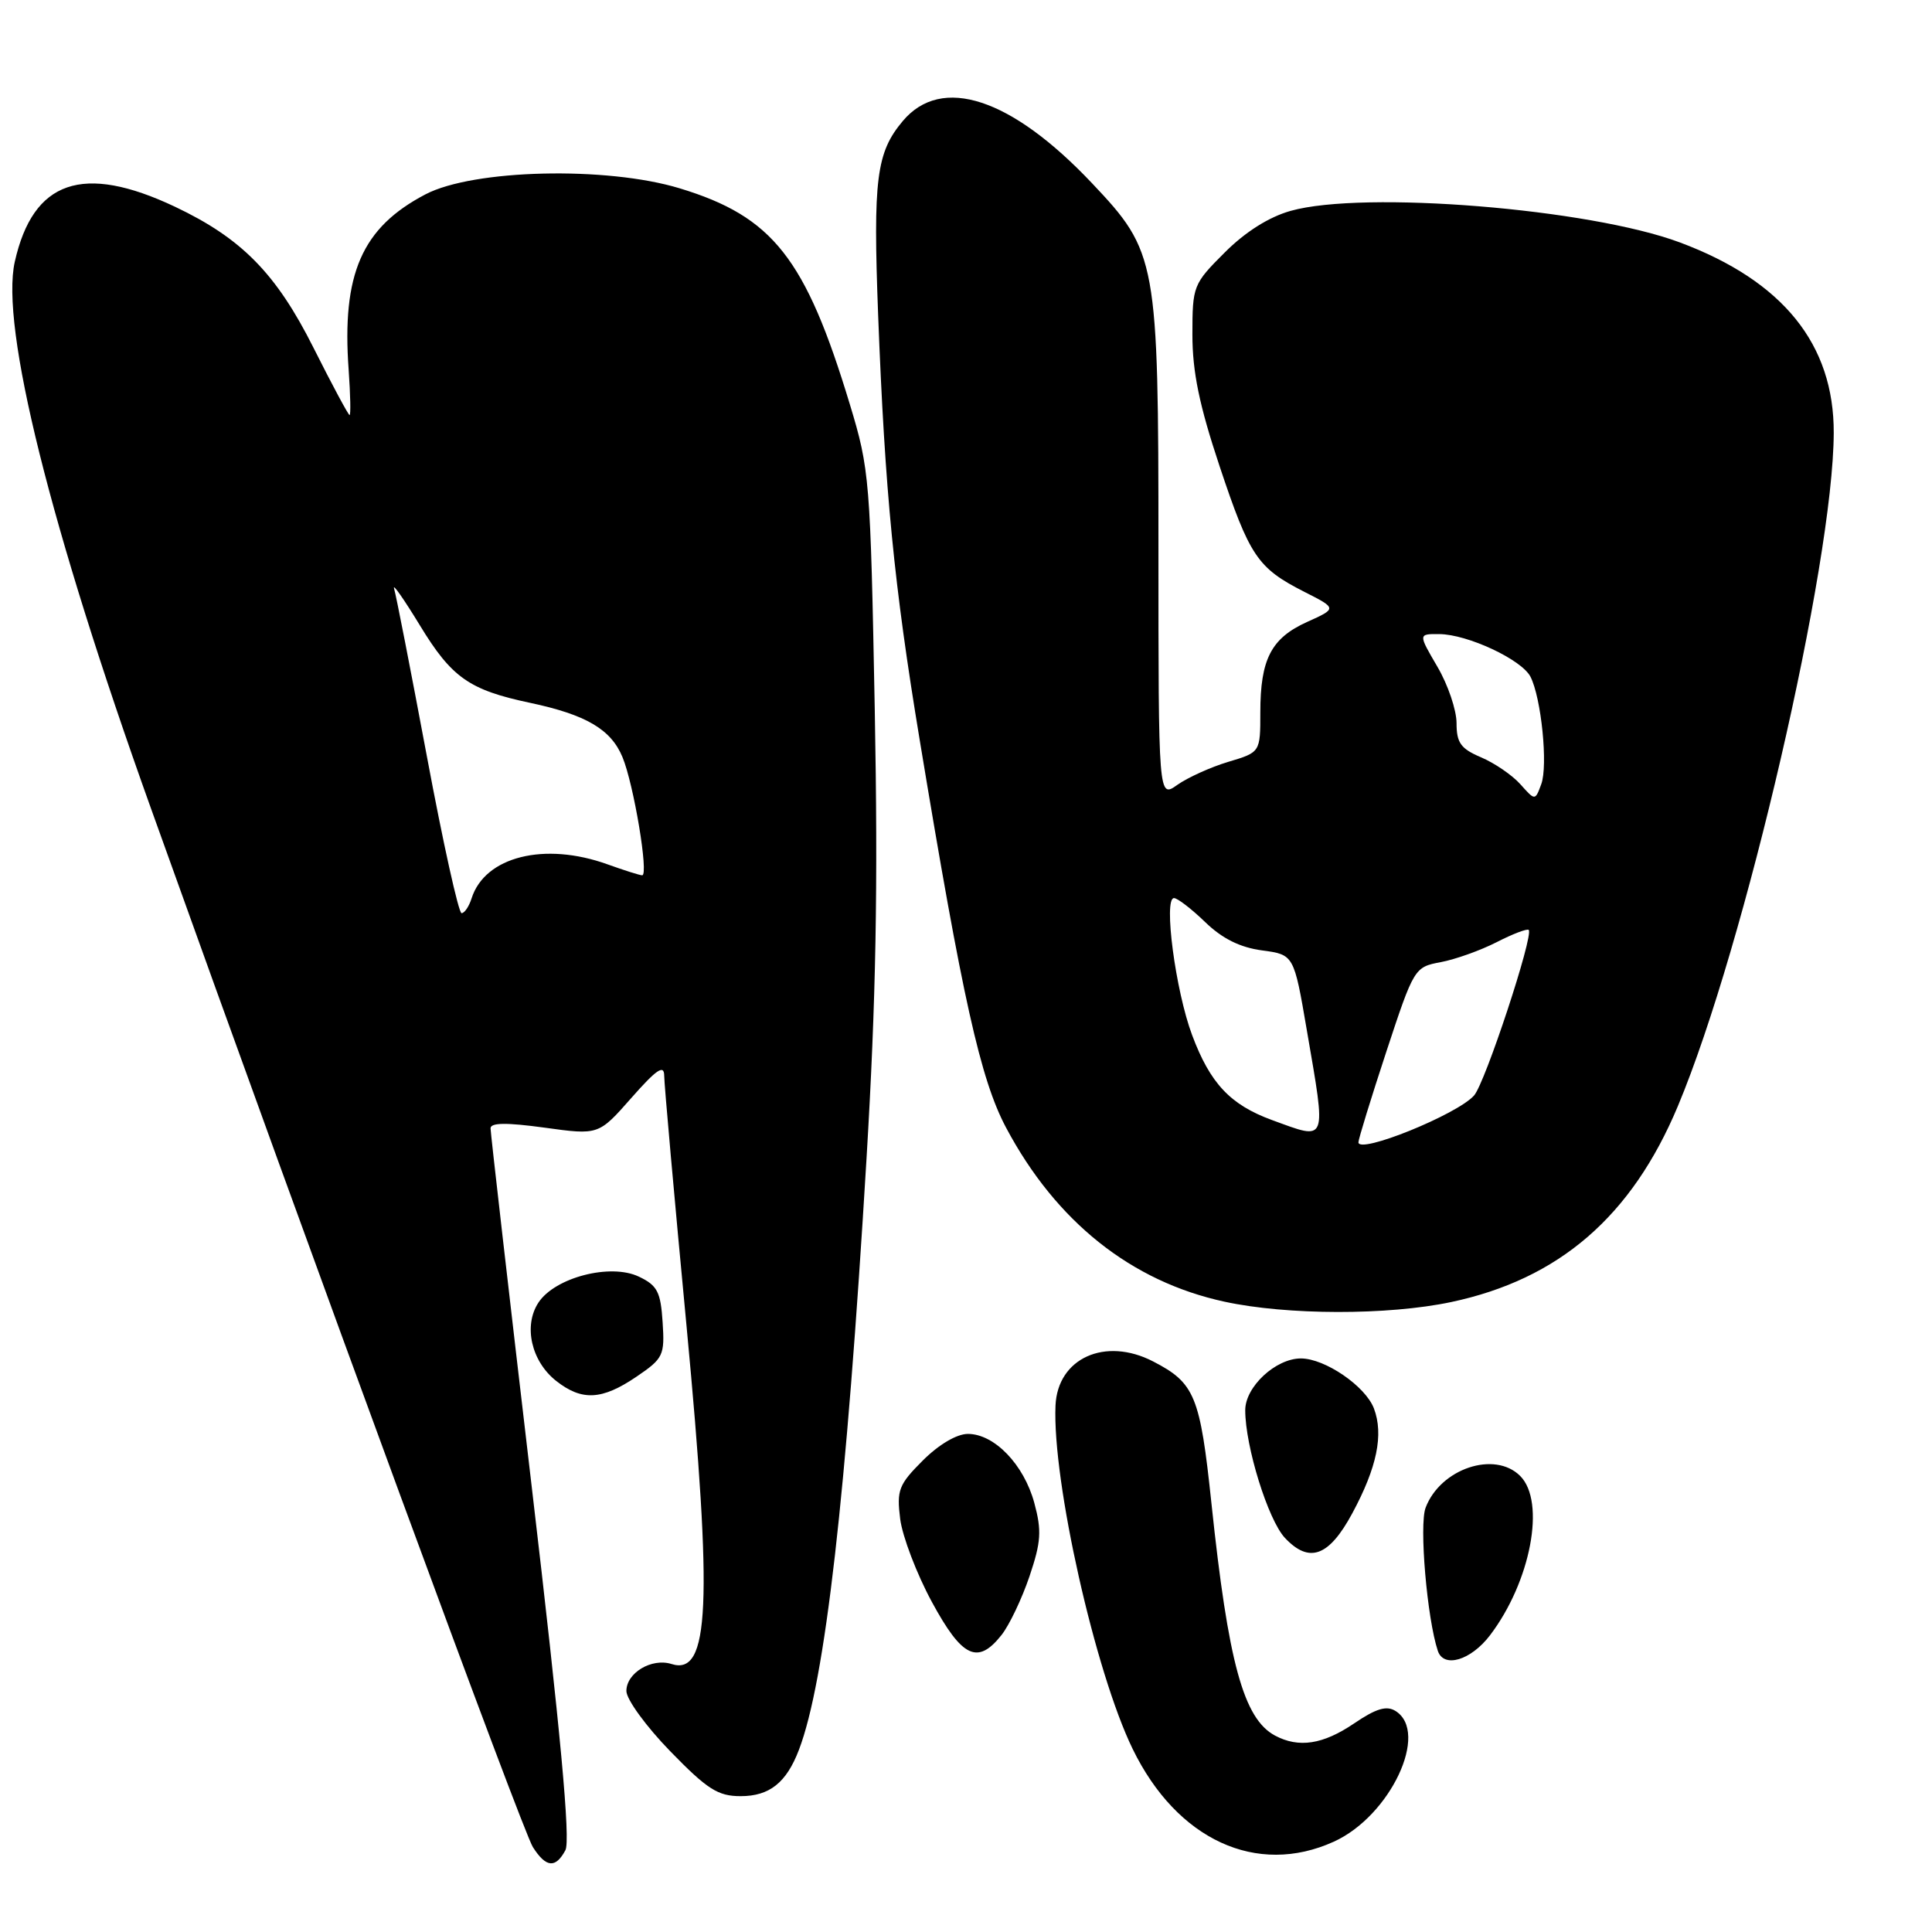<?xml version="1.0" encoding="UTF-8" standalone="no"?>
<!DOCTYPE svg PUBLIC "-//W3C//DTD SVG 1.1//EN" "http://www.w3.org/Graphics/SVG/1.1/DTD/svg11.dtd" >
<svg xmlns="http://www.w3.org/2000/svg" xmlns:xlink="http://www.w3.org/1999/xlink" version="1.1" viewBox="0 0 256 256">
 <g >
 <path fill="currentColor"
d=" M 74.92 245.16 C 75.61 243.86 74.29 229.58 70.45 196.95 C 67.45 171.45 65.00 150.10 65.00 149.51 C 65.00 148.75 67.11 148.73 72.16 149.42 C 79.32 150.41 79.32 150.41 83.66 145.48 C 86.99 141.70 88.00 141.01 88.01 142.53 C 88.01 143.61 89.34 158.54 90.97 175.71 C 94.45 212.62 94.03 222.10 88.98 220.49 C 86.35 219.66 83.00 221.66 83.00 224.07 C 83.00 225.17 85.61 228.76 88.80 232.04 C 93.73 237.11 95.13 238.00 98.14 238.00 C 101.97 238.00 104.21 236.21 105.87 231.84 C 109.34 222.72 112.13 198.27 114.82 153.50 C 116.08 132.42 116.35 117.71 115.91 94.00 C 115.33 63.51 115.23 62.21 112.61 53.58 C 106.74 34.20 102.41 28.70 90.05 24.95 C 80.37 22.01 62.72 22.43 56.38 25.75 C 47.95 30.16 45.27 36.29 46.20 49.03 C 46.43 52.31 46.49 55.00 46.32 55.00 C 46.16 55.00 44.01 51.00 41.56 46.12 C 36.60 36.23 32.02 31.58 23.18 27.39 C 10.99 21.63 4.39 23.89 1.96 34.68 C 0.03 43.26 6.63 69.78 19.96 107.00 C 41.87 168.17 69.24 242.61 70.61 244.75 C 72.35 247.48 73.61 247.60 74.92 245.16 Z  M 176.74 244.03 C 184.22 240.64 189.45 229.55 184.91 226.71 C 183.72 225.97 182.33 226.39 179.43 228.36 C 175.30 231.16 172.09 231.65 168.94 229.97 C 164.78 227.74 162.75 220.33 160.52 199.18 C 159.02 184.95 158.32 183.25 152.80 180.40 C 146.44 177.11 140.13 179.96 139.86 186.25 C 139.43 196.25 145.12 221.56 150.09 231.76 C 155.95 243.79 166.53 248.67 176.74 244.03 Z  M 197.42 216.70 C 202.83 209.60 204.85 198.99 201.43 195.57 C 198.05 192.19 190.86 194.60 188.90 199.78 C 188.03 202.06 189.09 214.46 190.52 218.75 C 191.30 221.08 194.89 220.01 197.42 216.70 Z  M 132.72 216.63 C 133.75 215.32 135.41 211.83 136.41 208.88 C 137.95 204.31 138.05 202.84 137.05 199.14 C 135.67 194.06 131.76 190.00 128.25 190.00 C 126.78 190.00 124.39 191.41 122.27 193.53 C 119.08 196.72 118.80 197.45 119.28 201.28 C 119.58 203.60 121.46 208.54 123.47 212.25 C 127.49 219.67 129.56 220.64 132.72 216.63 Z  M 179.18 200.53 C 182.46 194.45 183.36 190.08 182.05 186.62 C 180.92 183.67 175.58 180.01 172.38 180.00 C 169.04 180.00 165.00 183.75 165.00 186.86 C 165.00 191.66 168.03 201.40 170.26 203.78 C 173.48 207.21 176.09 206.26 179.18 200.53 Z  M 84.32 182.43 C 87.90 180.00 88.09 179.60 87.80 175.19 C 87.54 171.18 87.10 170.32 84.65 169.16 C 80.89 167.36 73.52 169.27 71.34 172.61 C 69.33 175.68 70.40 180.39 73.71 182.99 C 77.11 185.66 79.76 185.52 84.32 182.43 Z  M 192.28 172.53 C 206.58 169.50 216.21 161.18 222.33 146.56 C 231.20 125.37 242.92 74.74 242.98 57.36 C 243.02 45.62 236.25 37.23 222.61 32.13 C 210.65 27.65 180.70 25.22 171.02 27.94 C 168.14 28.75 165.00 30.73 162.27 33.47 C 158.10 37.63 158.00 37.90 158.00 44.35 C 158.00 49.28 158.92 53.72 161.59 61.74 C 165.59 73.73 166.62 75.26 172.83 78.42 C 177.17 80.62 177.17 80.62 173.20 82.41 C 168.44 84.56 167.00 87.34 167.00 94.39 C 167.00 99.68 167.00 99.68 162.75 100.95 C 160.41 101.65 157.38 103.03 156.00 104.00 C 153.50 105.78 153.50 105.78 153.50 72.64 C 153.50 34.42 153.31 33.38 144.70 24.28 C 134.00 12.96 124.77 9.92 119.63 16.03 C 116.12 20.20 115.67 23.70 116.36 41.79 C 117.26 65.16 118.46 77.49 121.87 98.08 C 127.52 132.28 129.92 143.05 133.31 149.42 C 139.93 161.87 149.88 169.80 162.25 172.48 C 170.54 174.28 183.90 174.30 192.28 172.53 Z  M 56.57 100.25 C 54.43 88.84 52.48 78.83 52.22 78.00 C 51.97 77.17 53.50 79.36 55.63 82.85 C 59.84 89.78 62.17 91.42 70.20 93.12 C 77.65 94.70 80.95 96.63 82.48 100.32 C 83.98 103.92 85.99 116.01 85.09 115.98 C 84.77 115.98 82.70 115.32 80.50 114.53 C 72.15 111.52 64.25 113.50 62.49 119.03 C 62.15 120.11 61.55 121.00 61.16 121.00 C 60.77 121.00 58.70 111.66 56.57 100.25 Z  M 180.00 151.36 C 180.00 150.94 181.66 145.54 183.69 139.37 C 187.35 128.27 187.42 128.14 190.90 127.49 C 192.83 127.13 196.16 125.94 198.30 124.85 C 200.44 123.75 202.36 123.02 202.56 123.22 C 203.25 123.91 196.79 143.51 195.32 145.16 C 193.09 147.68 180.00 152.98 180.00 151.36 Z  M 168.54 148.41 C 163.02 146.39 160.35 143.55 157.96 137.15 C 155.76 131.29 154.14 119.00 155.56 119.00 C 156.02 119.00 157.88 120.43 159.69 122.18 C 161.94 124.36 164.30 125.54 167.21 125.93 C 171.45 126.50 171.45 126.50 173.16 136.50 C 175.76 151.64 175.96 151.12 168.54 148.41 Z  M 201.46 103.92 C 200.38 102.71 198.04 101.11 196.25 100.35 C 193.56 99.21 193.00 98.43 193.00 95.82 C 193.00 94.09 191.86 90.72 190.46 88.34 C 187.92 84.00 187.92 84.00 190.71 84.02 C 194.46 84.05 201.61 87.39 202.79 89.66 C 204.23 92.46 205.14 101.46 204.22 103.92 C 203.41 106.11 203.41 106.11 201.46 103.92 Z "/>
</g>
</svg>